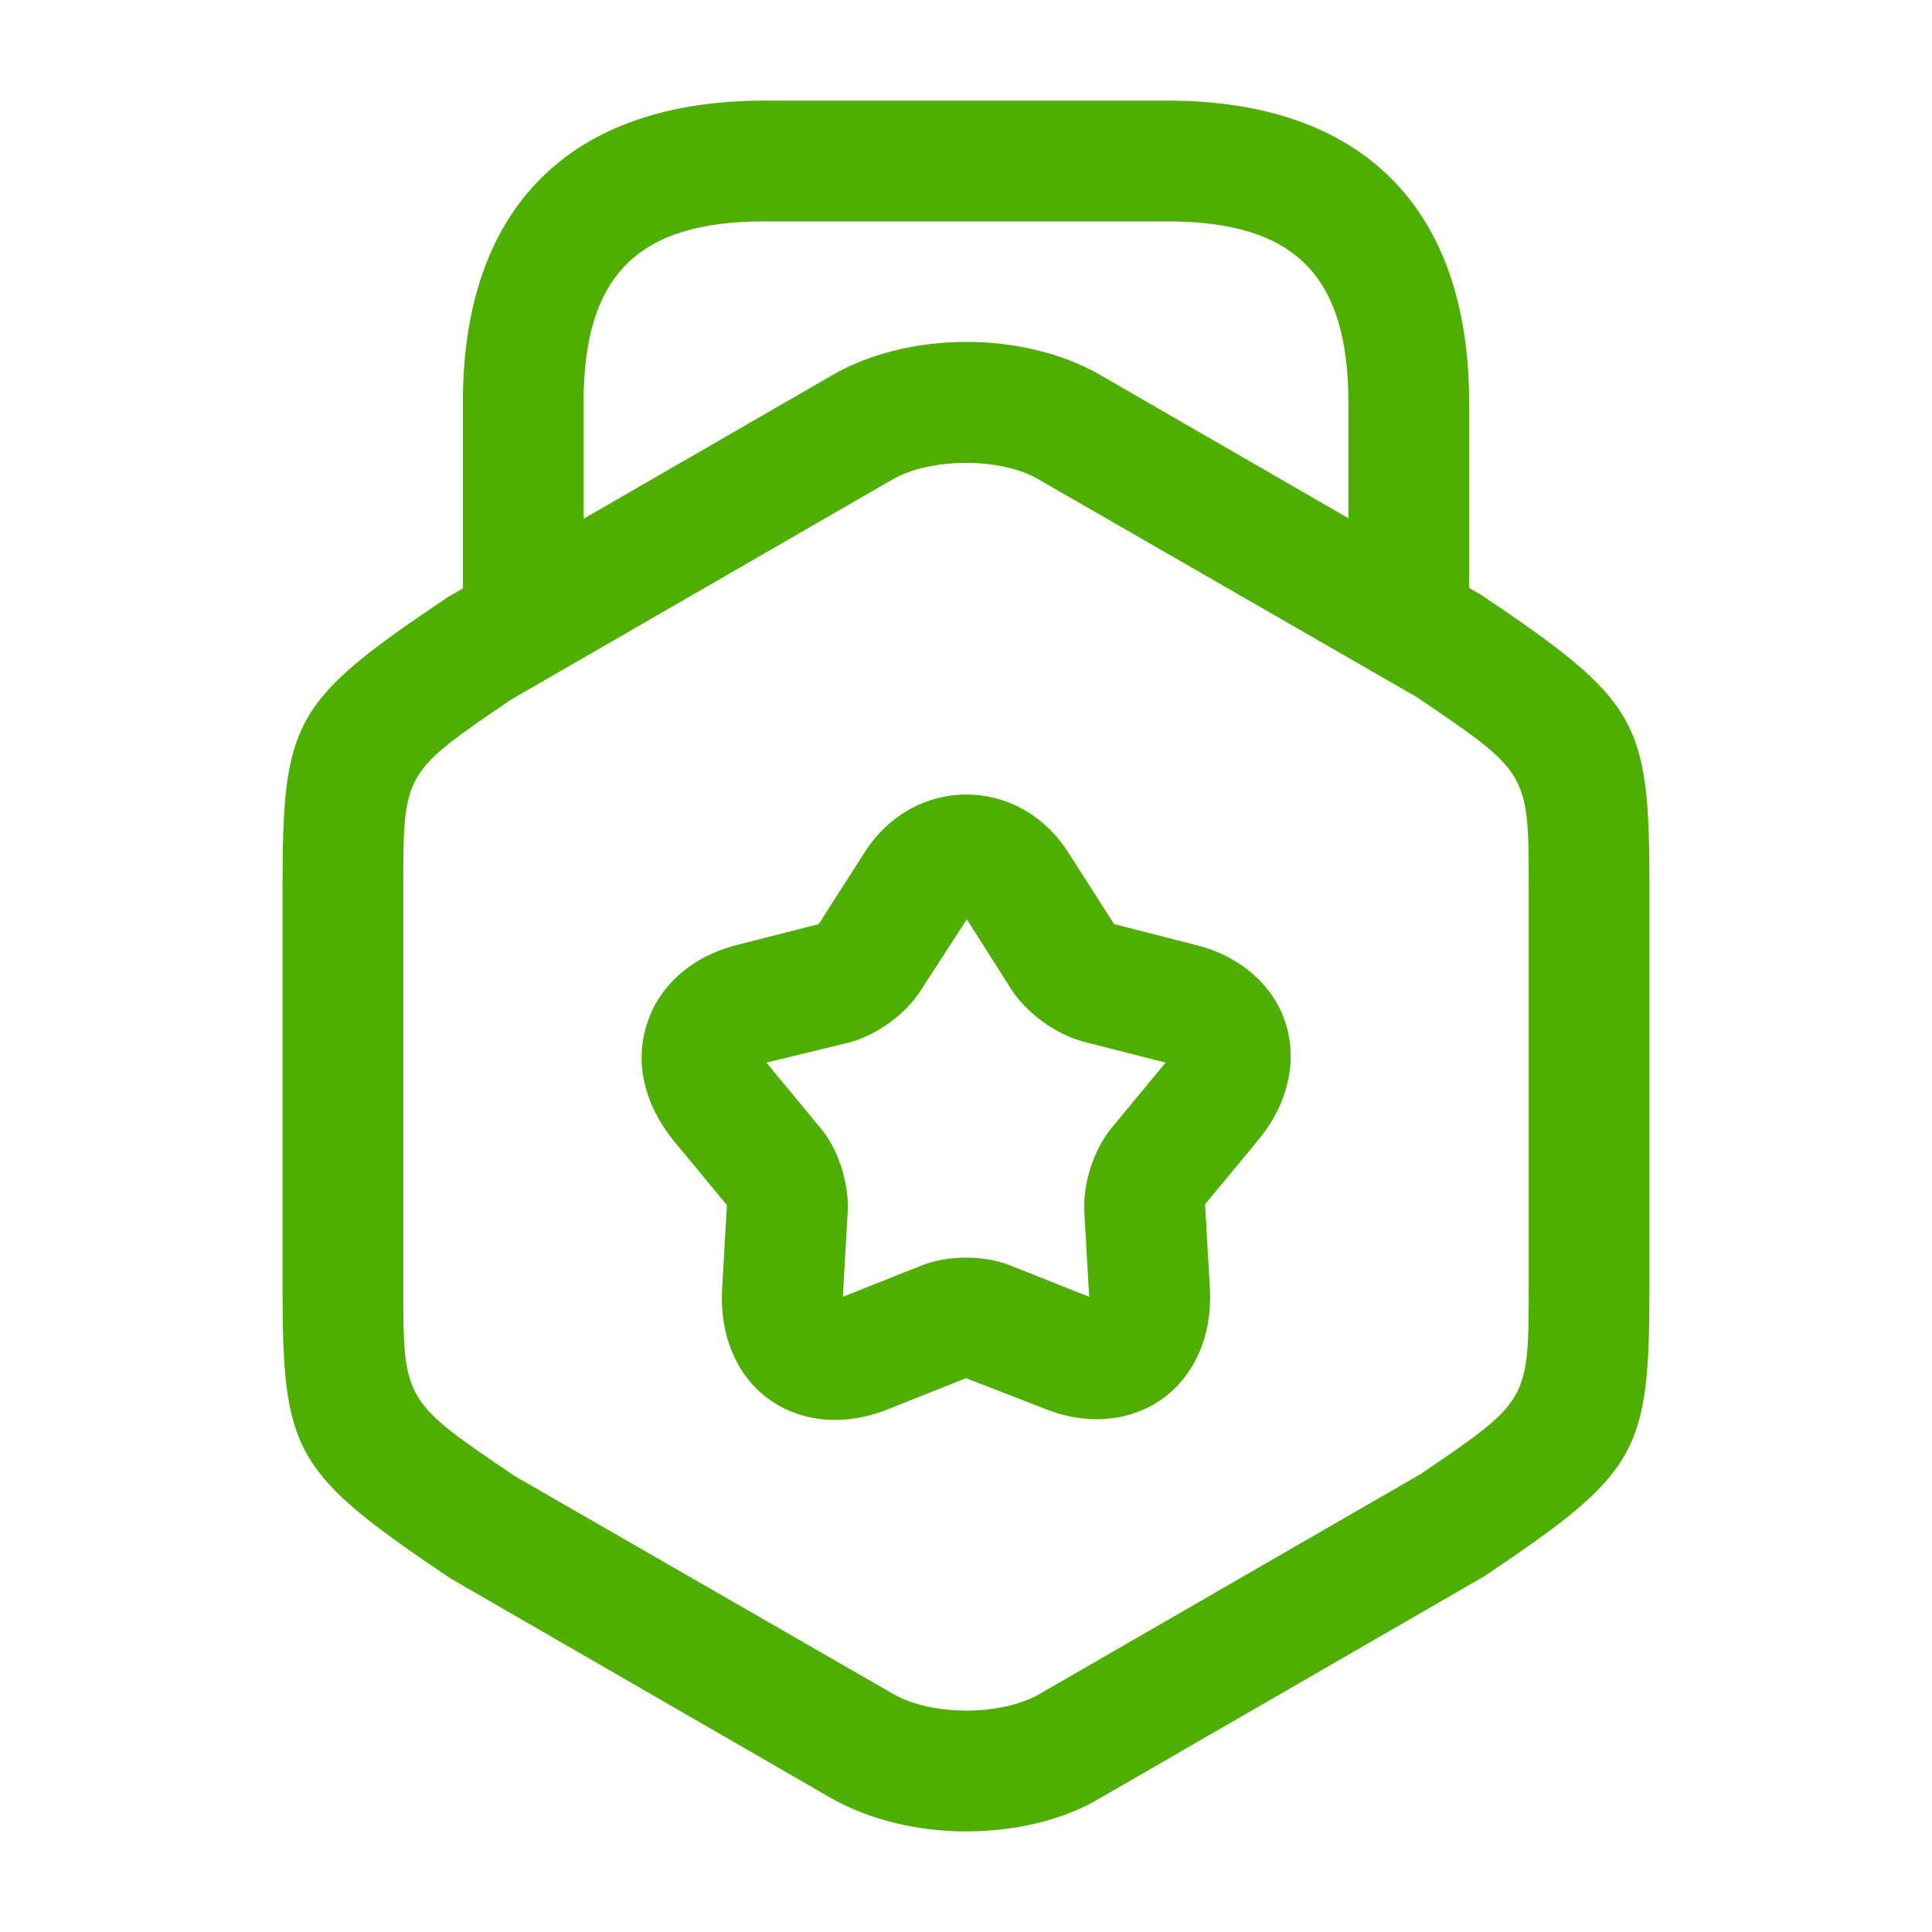<svg width="12" height="12" viewBox="0 0 12 12" fill="none" xmlns="http://www.w3.org/2000/svg">
<g id="vuesax/outline/award">
<g id="vuesax/outline/award_2">
<g id="award">
<path id="Vector" d="M6 11.375C5.7 11.375 5.405 11.305 5.165 11.17L2.8 9.805C1.82 9.145 1.755 9.025 1.755 7.99V5.51C1.755 4.475 1.82 4.355 2.78 3.71L5.17 2.33C5.645 2.055 6.36 2.055 6.835 2.33L9.2 3.695C10.18 4.355 10.245 4.475 10.245 5.51V7.99C10.245 9.025 10.18 9.145 9.22 9.79L6.83 11.17C6.595 11.31 6.295 11.375 6 11.375ZM6 2.875C5.83 2.875 5.66 2.91 5.54 2.98L3.175 4.345C2.505 4.8 2.505 4.8 2.505 5.51V7.99C2.505 8.7 2.505 8.7 3.2 9.17L5.545 10.52C5.785 10.66 6.22 10.66 6.46 10.52L8.825 9.155C9.495 8.7 9.495 8.7 9.495 7.99V5.51C9.495 4.8 9.495 4.8 8.8 4.33L6.455 2.98C6.34 2.91 6.17 2.875 6 2.875Z" fill="#4EAF00"/>
<path id="Vector_2" d="M8.75 4.19C8.545 4.19 8.375 4.02 8.375 3.815V2.5C8.375 1.71 8.04 1.375 7.25 1.375H4.75C3.96 1.375 3.625 1.71 3.625 2.5V3.78C3.625 3.985 3.455 4.155 3.25 4.155C3.045 4.155 2.875 3.99 2.875 3.78V2.5C2.875 1.29 3.54 0.625 4.75 0.625H7.25C8.46 0.625 9.125 1.29 9.125 2.5V3.815C9.125 4.02 8.955 4.19 8.75 4.19Z" fill="#4EAF00"/>
<path id="Vector_3" d="M6.815 8.815C6.71 8.815 6.6 8.795 6.49 8.75L6 8.56L5.51 8.755C5.245 8.86 4.975 8.835 4.775 8.69C4.575 8.545 4.47 8.295 4.485 8.01L4.515 7.485L4.18 7.08C4 6.855 3.94 6.595 4.02 6.355C4.095 6.12 4.3 5.94 4.575 5.87L5.085 5.74L5.37 5.295C5.675 4.815 6.33 4.815 6.635 5.295L6.92 5.74L7.43 5.87C7.705 5.94 7.91 6.12 7.985 6.355C8.06 6.59 8 6.855 7.82 7.075L7.485 7.48L7.515 8.005C7.53 8.29 7.425 8.535 7.225 8.685C7.105 8.77 6.965 8.815 6.815 8.815ZM4.76 6.6L5.095 7.005C5.21 7.14 5.275 7.355 5.265 7.53L5.235 8.055L5.725 7.86C5.89 7.795 6.11 7.795 6.275 7.86L6.765 8.055L6.735 7.53C6.725 7.355 6.79 7.145 6.905 7.005L7.24 6.6L6.73 6.47C6.56 6.425 6.38 6.295 6.285 6.15L6.005 5.71L5.72 6.15C5.625 6.3 5.445 6.43 5.275 6.475L4.76 6.6Z" fill="#4EAF00"/>
</g>
</g>
</g>
</svg>
